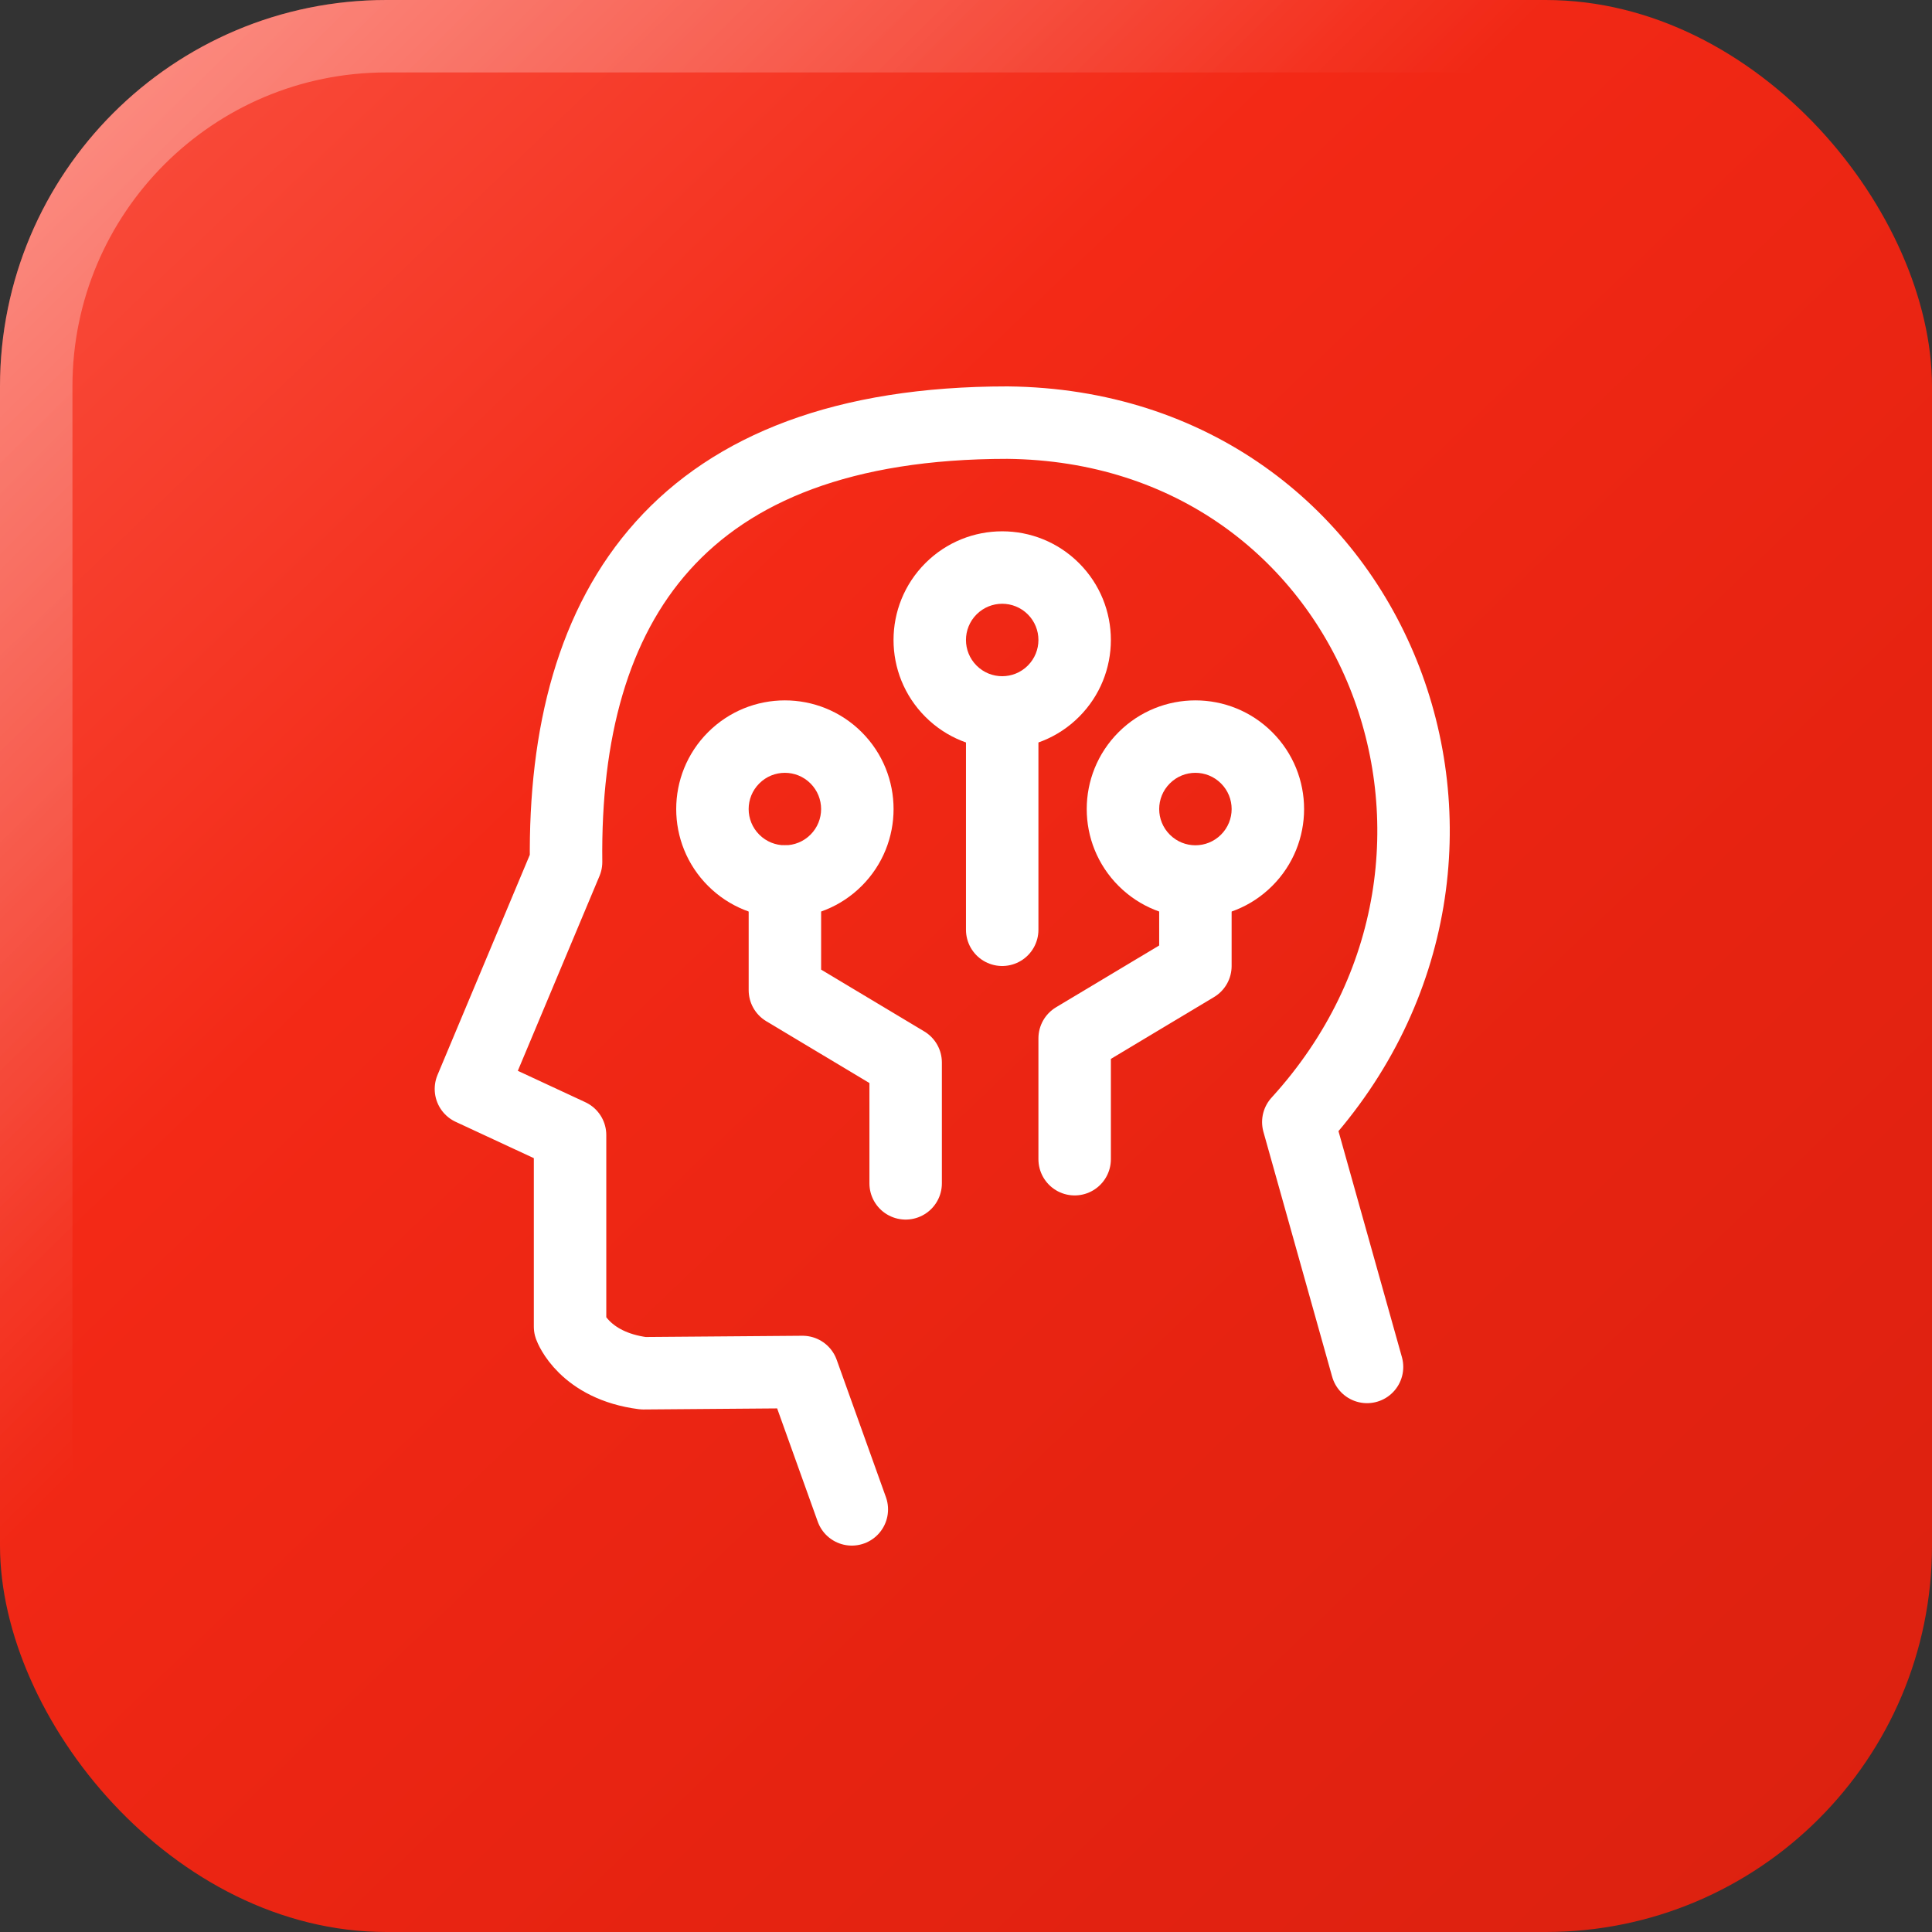 <svg width="80" height="80" viewBox="0 0 80 80" fill="none" xmlns="http://www.w3.org/2000/svg">
<rect x="0" y="0" width="80" height="80" fill="#333333" stroke="none"/>
<g clip-path="url(#clip0_1245_7966)">
<rect x="3.05176e-05" width="80" height="80" rx="16" fill="url(#paint0_linear_1245_7966)"/>
<rect x="1.5" y="1.5" width="77" height="77" rx="14.5" stroke="url(#paint1_linear_1245_7966)" stroke-width="3"/>
<path d="M35.272 62.5L33.233 56.811L26.637 56.863C24.19 56.551 23.605 54.935 23.605 54.935V47L19.5 45.092L23.44 35.694C23.313 25.036 28.156 17.5 41.716 17.5C57.023 17.659 63.862 35.385 53.76 46.462L56.606 56.602" stroke="white" stroke-width="3" stroke-miterlimit="2.613" stroke-linecap="round" stroke-linejoin="round"/>
<path d="M41.499 30.501V38.5" stroke="white" stroke-width="3" stroke-miterlimit="2.613" stroke-linecap="round" stroke-linejoin="round"/>
<path fill-rule="evenodd" clip-rule="evenodd" d="M44.681 23.319C42.923 21.561 40.074 21.561 38.317 23.319C36.56 25.076 36.56 27.925 38.317 29.682C40.074 31.44 42.923 31.44 44.681 29.682C46.438 27.925 46.438 25.076 44.681 23.319ZM42.56 25.44C41.973 24.854 41.025 24.854 40.438 25.44C39.852 26.027 39.852 26.974 40.438 27.561C41.025 28.147 41.973 28.147 42.559 27.561C43.145 26.975 43.146 26.027 42.56 25.44Z" fill="white"/>
<path d="M49.499 37.502V40L44.499 42.996V48" stroke="white" stroke-width="3" stroke-miterlimit="2.613" stroke-linecap="round" stroke-linejoin="round"/>
<path fill-rule="evenodd" clip-rule="evenodd" d="M52.681 30.319C50.924 28.562 48.075 28.562 46.317 30.319C44.56 32.077 44.56 34.926 46.317 36.683C48.075 38.44 50.924 38.44 52.681 36.683C54.439 34.926 54.439 32.076 52.681 30.319ZM50.56 32.441C49.974 31.854 49.025 31.854 48.439 32.441C47.853 33.027 47.853 33.975 48.439 34.561C49.025 35.148 49.973 35.148 50.56 34.561C51.146 33.975 51.147 33.027 50.56 32.441Z" fill="white"/>
<path d="M32.501 36.501V41L37.501 43.996V49" stroke="white" stroke-width="3" stroke-miterlimit="2.613" stroke-linecap="round" stroke-linejoin="round"/>
<path fill-rule="evenodd" clip-rule="evenodd" d="M29.319 30.319C31.076 28.562 33.925 28.562 35.683 30.319C37.44 32.077 37.44 34.926 35.683 36.683C33.925 38.44 31.076 38.44 29.319 36.683C27.561 34.926 27.561 32.076 29.319 30.319ZM31.44 32.441C32.026 31.854 32.975 31.854 33.561 32.441C34.147 33.027 34.147 33.975 33.561 34.561C32.975 35.148 32.027 35.148 31.44 34.561C30.854 33.975 30.853 33.027 31.44 32.441Z" fill="white"/>
</g>
<defs>
<linearGradient id="paint0_linear_1245_7966" x1="3.05176e-05" y1="0" x2="80" y2="83.5" gradientUnits="userSpaceOnUse">
<stop stop-color="#FA5242"/>
<stop offset="0.339" stop-color="#F32916"/>
<stop offset="0.661" stop-color="#E62311"/>
<stop offset="1" stop-color="#DA2110"/>
</linearGradient>
<linearGradient id="paint1_linear_1245_7966" x1="3.05176e-05" y1="0" x2="80" y2="80" gradientUnits="userSpaceOnUse">
<stop stop-color="white" stop-opacity="0.4"/>
<stop offset="0.401" stop-color="white" stop-opacity="0"/>
</linearGradient>
<clipPath id="clip0_1245_7966">
<rect width="80" height="80" fill="white"/>
</clipPath>
</defs>
</svg>
